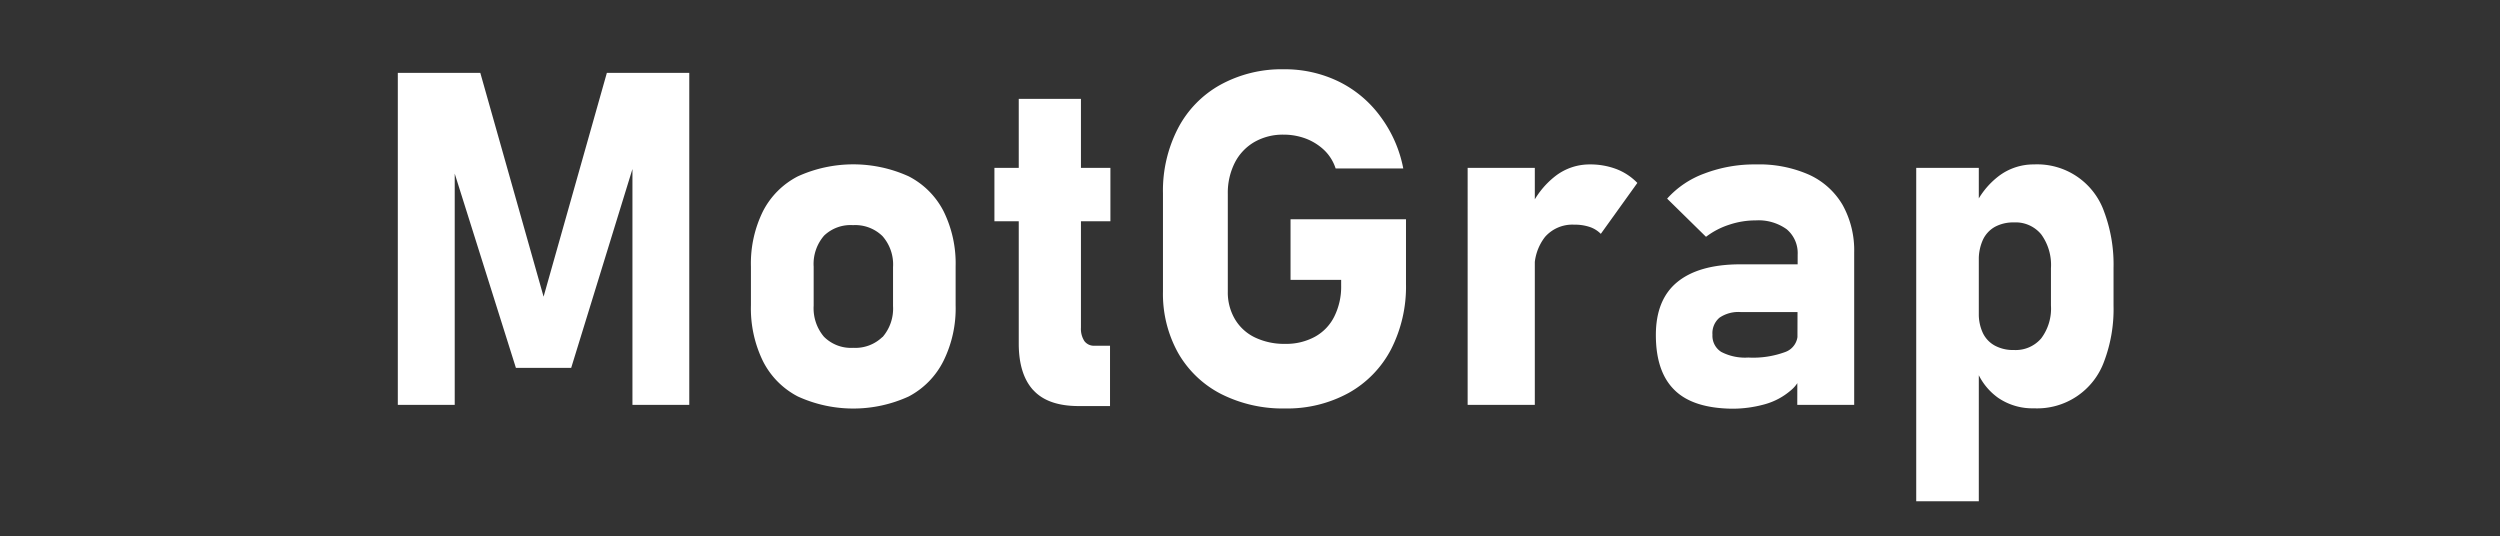 <svg xmlns="http://www.w3.org/2000/svg" viewBox="0 0 321.57 69"><rect x="0" y="0" width="321.57" height="69" fill="#333333" stroke="none"/><defs><style>.cls-1{fill:#fff;}.cls-2{fill:none;}</style></defs><title>Asset 8</title><g id="Layer_2" data-name="Layer 2"><g id="Layer_3" data-name="Layer 3"><path class="cls-1" d="M78.06,9.37h10.6V52.08H81.35V18.91l.29,1.89L73.47,47.32H66.36L58.19,21.38l.3-2.47V52.08H51.17V9.37H61.78l8.14,28.79Z"/><path class="cls-1" d="M102.63,51a10.37,10.37,0,0,1-4.49-4.54,15.45,15.45,0,0,1-1.55-7.19v-5a15.16,15.16,0,0,1,1.55-7.1,10.36,10.36,0,0,1,4.49-4.49,17.25,17.25,0,0,1,14.25,0,10.36,10.36,0,0,1,4.49,4.49,15.16,15.16,0,0,1,1.55,7.1v5a15.23,15.23,0,0,1-1.55,7.13A10.4,10.4,0,0,1,116.88,51a17.15,17.15,0,0,1-14.25,0Zm10.88-7.63a5.59,5.59,0,0,0,1.36-4v-5a5.52,5.52,0,0,0-1.36-4,5,5,0,0,0-3.79-1.41A4.91,4.91,0,0,0,106,30.31a5.56,5.56,0,0,0-1.34,4v5a5.67,5.67,0,0,0,1.32,4,4.9,4.9,0,0,0,3.76,1.43A5,5,0,0,0,113.51,43.34Z"/><path class="cls-1" d="M127.91,21.59h14.92v6.87H127.91Zm5,28.6c-1.25-1.36-1.87-3.38-1.87-6V12.72h8V42.15a2.89,2.89,0,0,0,.44,1.72,1.52,1.52,0,0,0,1.3.6h2v7.76h-4.05C136.12,52.23,134.16,51.55,132.92,50.19Z"/><path class="cls-1" d="M180.85,28.2v8.34a17.69,17.69,0,0,1-1.92,8.39,13.64,13.64,0,0,1-5.45,5.61,16.42,16.42,0,0,1-8.17,2,17.56,17.56,0,0,1-8.24-1.86,13.41,13.41,0,0,1-5.53-5.28,15.61,15.61,0,0,1-1.95-7.9V24.88a17.44,17.44,0,0,1,1.93-8.37,13.55,13.55,0,0,1,5.45-5.6,16.35,16.35,0,0,1,8.16-2,15.84,15.84,0,0,1,7.05,1.57A14.63,14.63,0,0,1,177.57,15a16.33,16.33,0,0,1,2.93,6.67h-8.7a5.7,5.7,0,0,0-1.45-2.34,7.08,7.08,0,0,0-2.38-1.5,8.06,8.06,0,0,0-2.84-.51,7.35,7.35,0,0,0-3.77.94,6.46,6.46,0,0,0-2.53,2.67,8.57,8.57,0,0,0-.9,4v12.6a6.76,6.76,0,0,0,.92,3.53,6,6,0,0,0,2.58,2.35,8.69,8.69,0,0,0,3.88.82,7.71,7.71,0,0,0,3.8-.9,6,6,0,0,0,2.51-2.6,8.58,8.58,0,0,0,.89-4V36H166V28.2Z"/><path class="cls-1" d="M188.78,21.59h8.64V52.08h-8.64ZM204.5,29.2a6,6,0,0,0-2-.3,4.67,4.67,0,0,0-3.77,1.58,6.46,6.46,0,0,0-1.34,4.36l-.62-7.93a10.86,10.86,0,0,1,3.28-4.25,7.17,7.17,0,0,1,4.42-1.51,9.46,9.46,0,0,1,3.45.6,7.49,7.49,0,0,1,2.69,1.78l-4.7,6.55A3.64,3.64,0,0,0,204.5,29.2Z"/><path class="cls-1" d="M215.41,50.19c-1.61-1.56-2.42-3.92-2.42-7.1,0-3,.9-5.27,2.72-6.78S220.24,34,223.86,34h7.64l.41,6.14h-8a4.32,4.32,0,0,0-2.73.72,2.61,2.61,0,0,0-.91,2.19,2.44,2.44,0,0,0,1.14,2.22,6.63,6.63,0,0,0,3.47.72,11.92,11.92,0,0,0,4.8-.73A2.41,2.41,0,0,0,231.23,43l.62,4.43a4.15,4.15,0,0,1-1.51,2.79A8.64,8.64,0,0,1,227,52a15.53,15.53,0,0,1-4.25.57C219.47,52.52,217,51.75,215.41,50.19Zm15.82-17.44a4,4,0,0,0-1.41-3.26,6.2,6.2,0,0,0-4-1.14,10.63,10.63,0,0,0-3.38.55,10,10,0,0,0-3,1.56l-5-4.91a11.93,11.93,0,0,1,4.82-3.24,18.06,18.06,0,0,1,6.63-1.16,15.83,15.83,0,0,1,6.82,1.33,9.62,9.62,0,0,1,4.3,3.88,12,12,0,0,1,1.49,6.13V52.08h-7.32Z"/><path class="cls-1" d="M246.48,21.59h8.05V64.48h-8.05ZM257,51.16a7.94,7.94,0,0,1-2.88-3.87l.41-7a5.73,5.73,0,0,0,.53,2.56,3.63,3.63,0,0,0,1.54,1.61,4.93,4.93,0,0,0,2.45.56,4.31,4.31,0,0,0,3.51-1.5,6.39,6.39,0,0,0,1.25-4.23V34.49a6.68,6.68,0,0,0-1.25-4.34,4.25,4.25,0,0,0-3.51-1.54,4.93,4.93,0,0,0-2.45.57,3.7,3.7,0,0,0-1.54,1.66,6.08,6.08,0,0,0-.53,2.65l-.62-6.76a10.27,10.27,0,0,1,3.25-4.13,7.4,7.4,0,0,1,4.45-1.45,9.12,9.12,0,0,1,9.05,6.11,19.38,19.38,0,0,1,1.2,7.2v4.87a19,19,0,0,1-1.2,7.13,9.16,9.16,0,0,1-9.05,6.06A7.8,7.8,0,0,1,257,51.16Z"/><rect class="cls-2" width="321.57" height="69"/></g></g></svg>